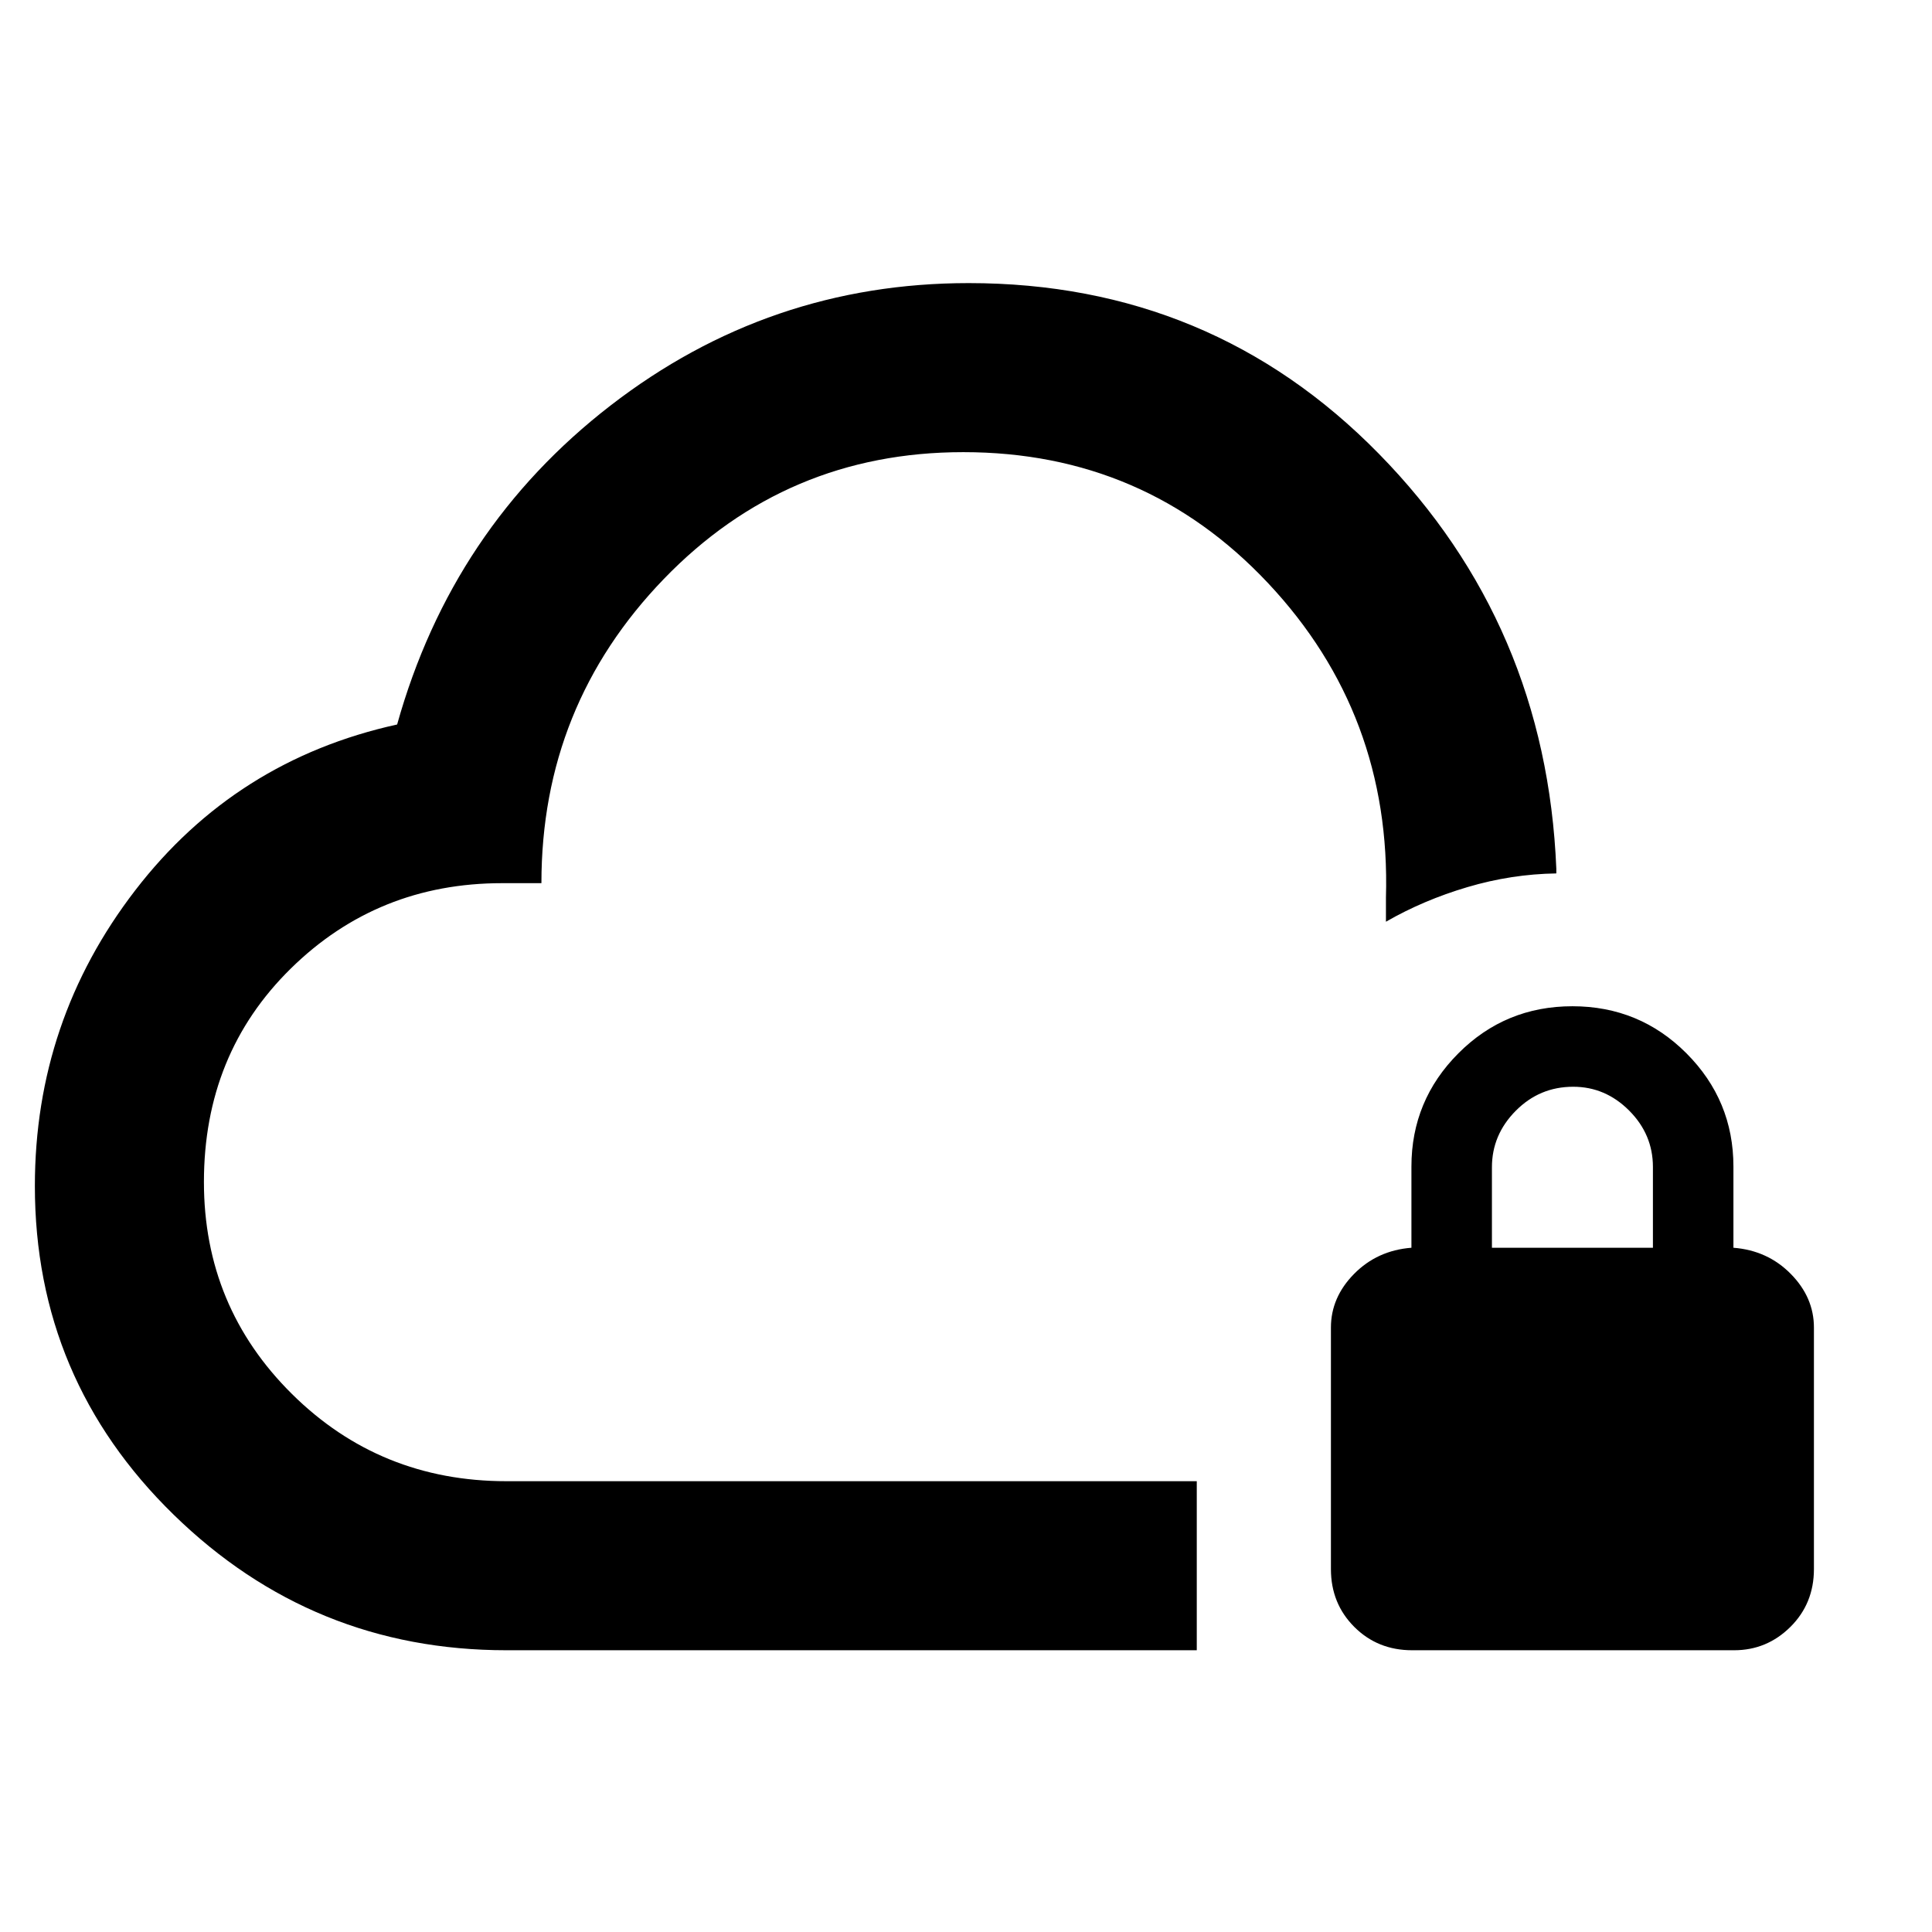 <svg xmlns="http://www.w3.org/2000/svg" height="40" viewBox="0 -960 960 960" width="40"><path d="M478.67-372.67Zm116 232.67h-343q-96.34 0-165.34-67.32-69-67.31-69-163.35 0-82.14 49.84-146.9Q117-582.33 197.33-600q27.34-97.67 106.04-158.5t177.96-60.83q120.67 0 203.84 84.83 83.16 84.83 88.16 206.17v2.33q-22.33.33-44.2 6.81-21.87 6.48-40.46 17.19v-12q2.66-91-58.5-156.17-61.17-65.16-151.5-65.16-87.96 0-148.8 63-60.84 63-60.84 151.17H249.5q-61.84 0-105 42.42-43.17 42.42-43.17 106.07 0 62 43.75 105.34Q188.83-224 251.67-224h343v84Zm107 0q-17.13 0-28.73-11.6-11.61-11.61-11.61-28.73v-120q0-15 11.5-26.67 11.5-11.67 28.5-13v-40.33q0-32.87 23.32-56.27 23.32-23.4 56.67-23.4T838-436.6q23.33 23.4 23.33 56.27V-340q17 1.33 28.5 13t11.5 26.67v120q0 17.12-11.69 28.73-11.7 11.6-27.97 11.6h-160Zm39.66-200h80v-40.15q0-16.18-11.82-28.02Q797.68-420 781.72-420q-16.72 0-28.55 11.94-11.84 11.93-11.84 28.06v40Z"/></svg>